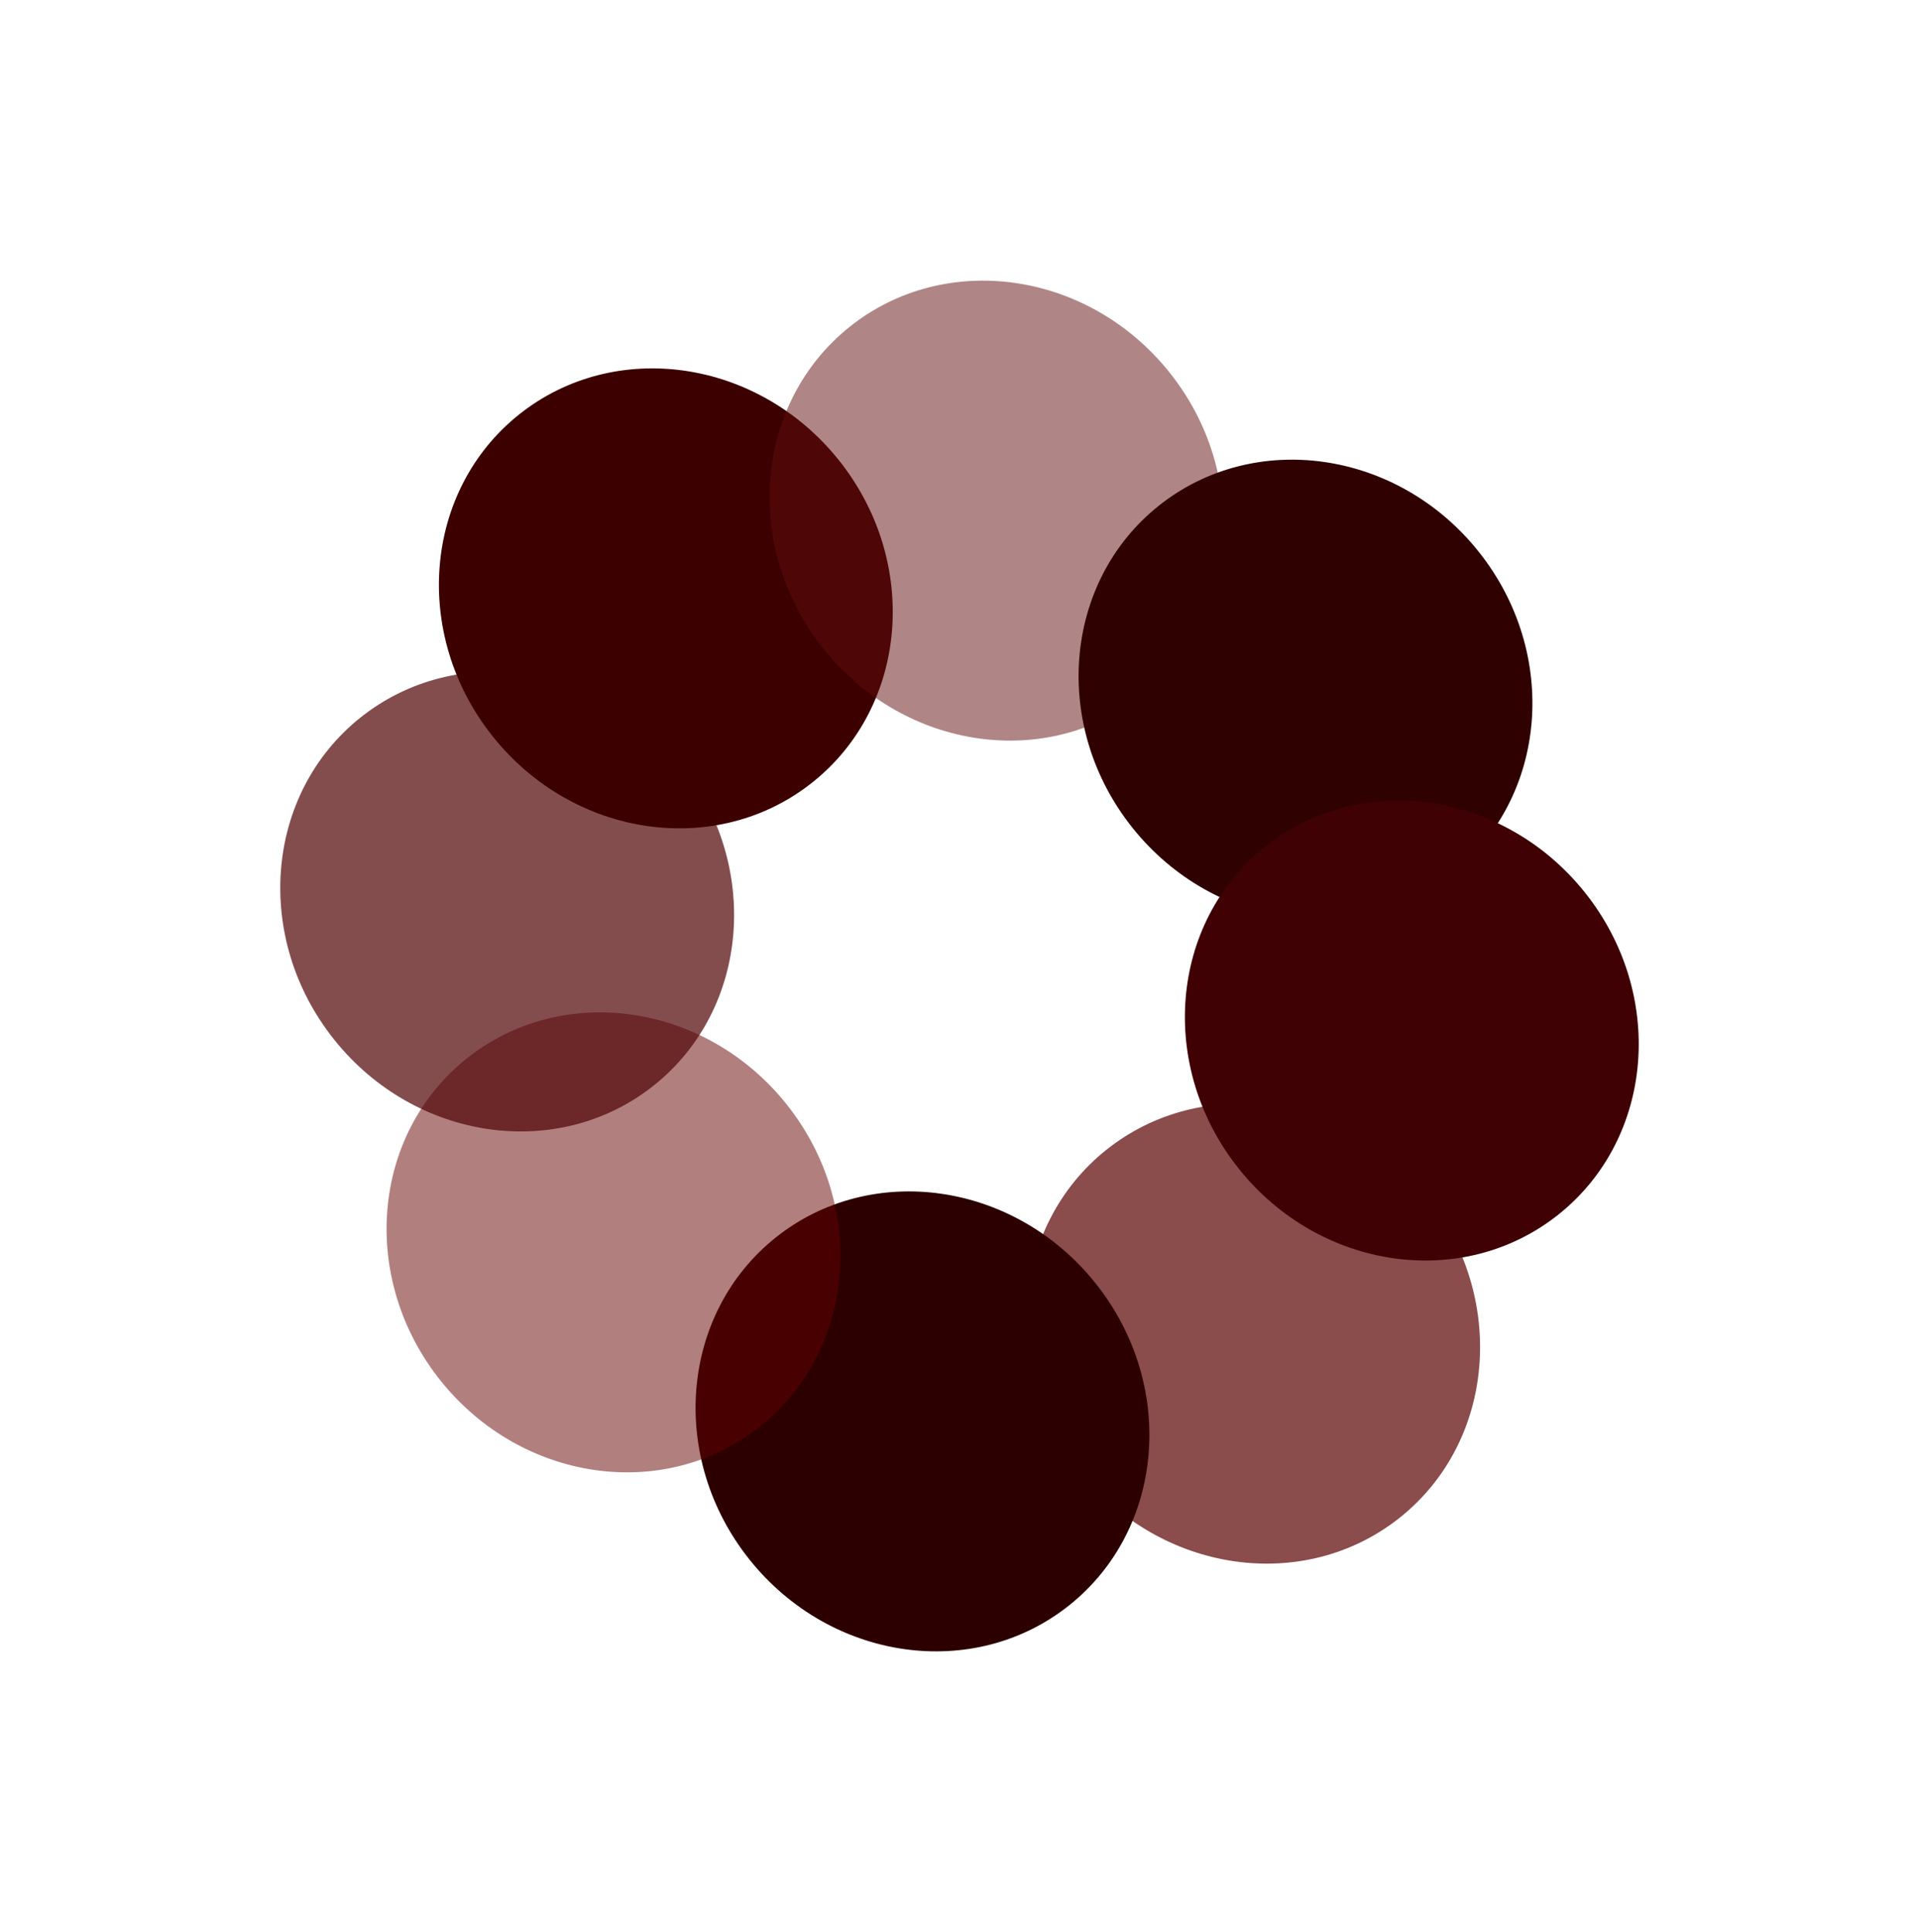 <svg width="5164" height="5200" viewBox="0 0 5164 5200" fill="none" xmlns="http://www.w3.org/2000/svg">
<g filter="url(#filter0_f_14_11)">
<ellipse cx="3372.24" cy="3588.94" rx="633.107" ry="595.825" transform="rotate(51.384 3372.24 3588.94)" fill="#5B0101" fill-opacity="0.7"/>
<ellipse cx="2482.41" cy="3825.04" rx="633.107" ry="595.825" transform="rotate(51.384 2482.41 3825.04)" fill="#2D0000"/>
<ellipse cx="1650.91" cy="3343.29" rx="633.107" ry="595.825" transform="rotate(51.384 1650.91 3343.29)" fill="#670000" fill-opacity="0.5"/>
<ellipse cx="1364.83" cy="2425.89" rx="633.107" ry="595.825" transform="rotate(51.384 1364.83 2425.89)" fill="#4F0203" fill-opacity="0.7"/>
<ellipse cx="1791.76" cy="1610.24" rx="633.107" ry="595.825" transform="rotate(51.384 1791.76 1610.24)" fill="#3C0000"/>
<ellipse cx="2681.59" cy="1374.13" rx="633.107" ry="595.825" transform="rotate(51.384 2681.59 1374.13)" fill="#620C0C" fill-opacity="0.5"/>
<ellipse cx="3513.09" cy="1855.88" rx="633.107" ry="595.825" transform="rotate(51.384 3513.09 1855.88)" fill="#300101"/>
<g filter="url(#filter1_b_14_11)">
<ellipse cx="3799.17" cy="2773.28" rx="633.107" ry="595.825" transform="rotate(51.384 3799.17 2773.28)" fill="#3F0104"/>
</g>
</g>
<defs>
<filter id="filter0_f_14_11" x="354.204" y="355.241" width="4455.59" height="4488.69" filterUnits="userSpaceOnUse" color-interpolation-filters="sRGB">
<feFlood flood-opacity="0" result="BackgroundImageFix"/>
<feBlend mode="normal" in="SourceGraphic" in2="BackgroundImageFix" result="shape"/>
<feGaussianBlur stdDeviation="200" result="effect1_foregroundBlur_14_11"/>
</filter>
<filter id="filter1_b_14_11" x="-196811" y="-197846" width="401221" height="401238" filterUnits="userSpaceOnUse" color-interpolation-filters="sRGB">
<feFlood flood-opacity="0" result="BackgroundImageFix"/>
<feGaussianBlur in="BackgroundImageFix" stdDeviation="100000"/>
<feComposite in2="SourceAlpha" operator="in" result="effect1_backgroundBlur_14_11"/>
<feBlend mode="normal" in="SourceGraphic" in2="effect1_backgroundBlur_14_11" result="shape"/>
</filter>
</defs>
</svg>
